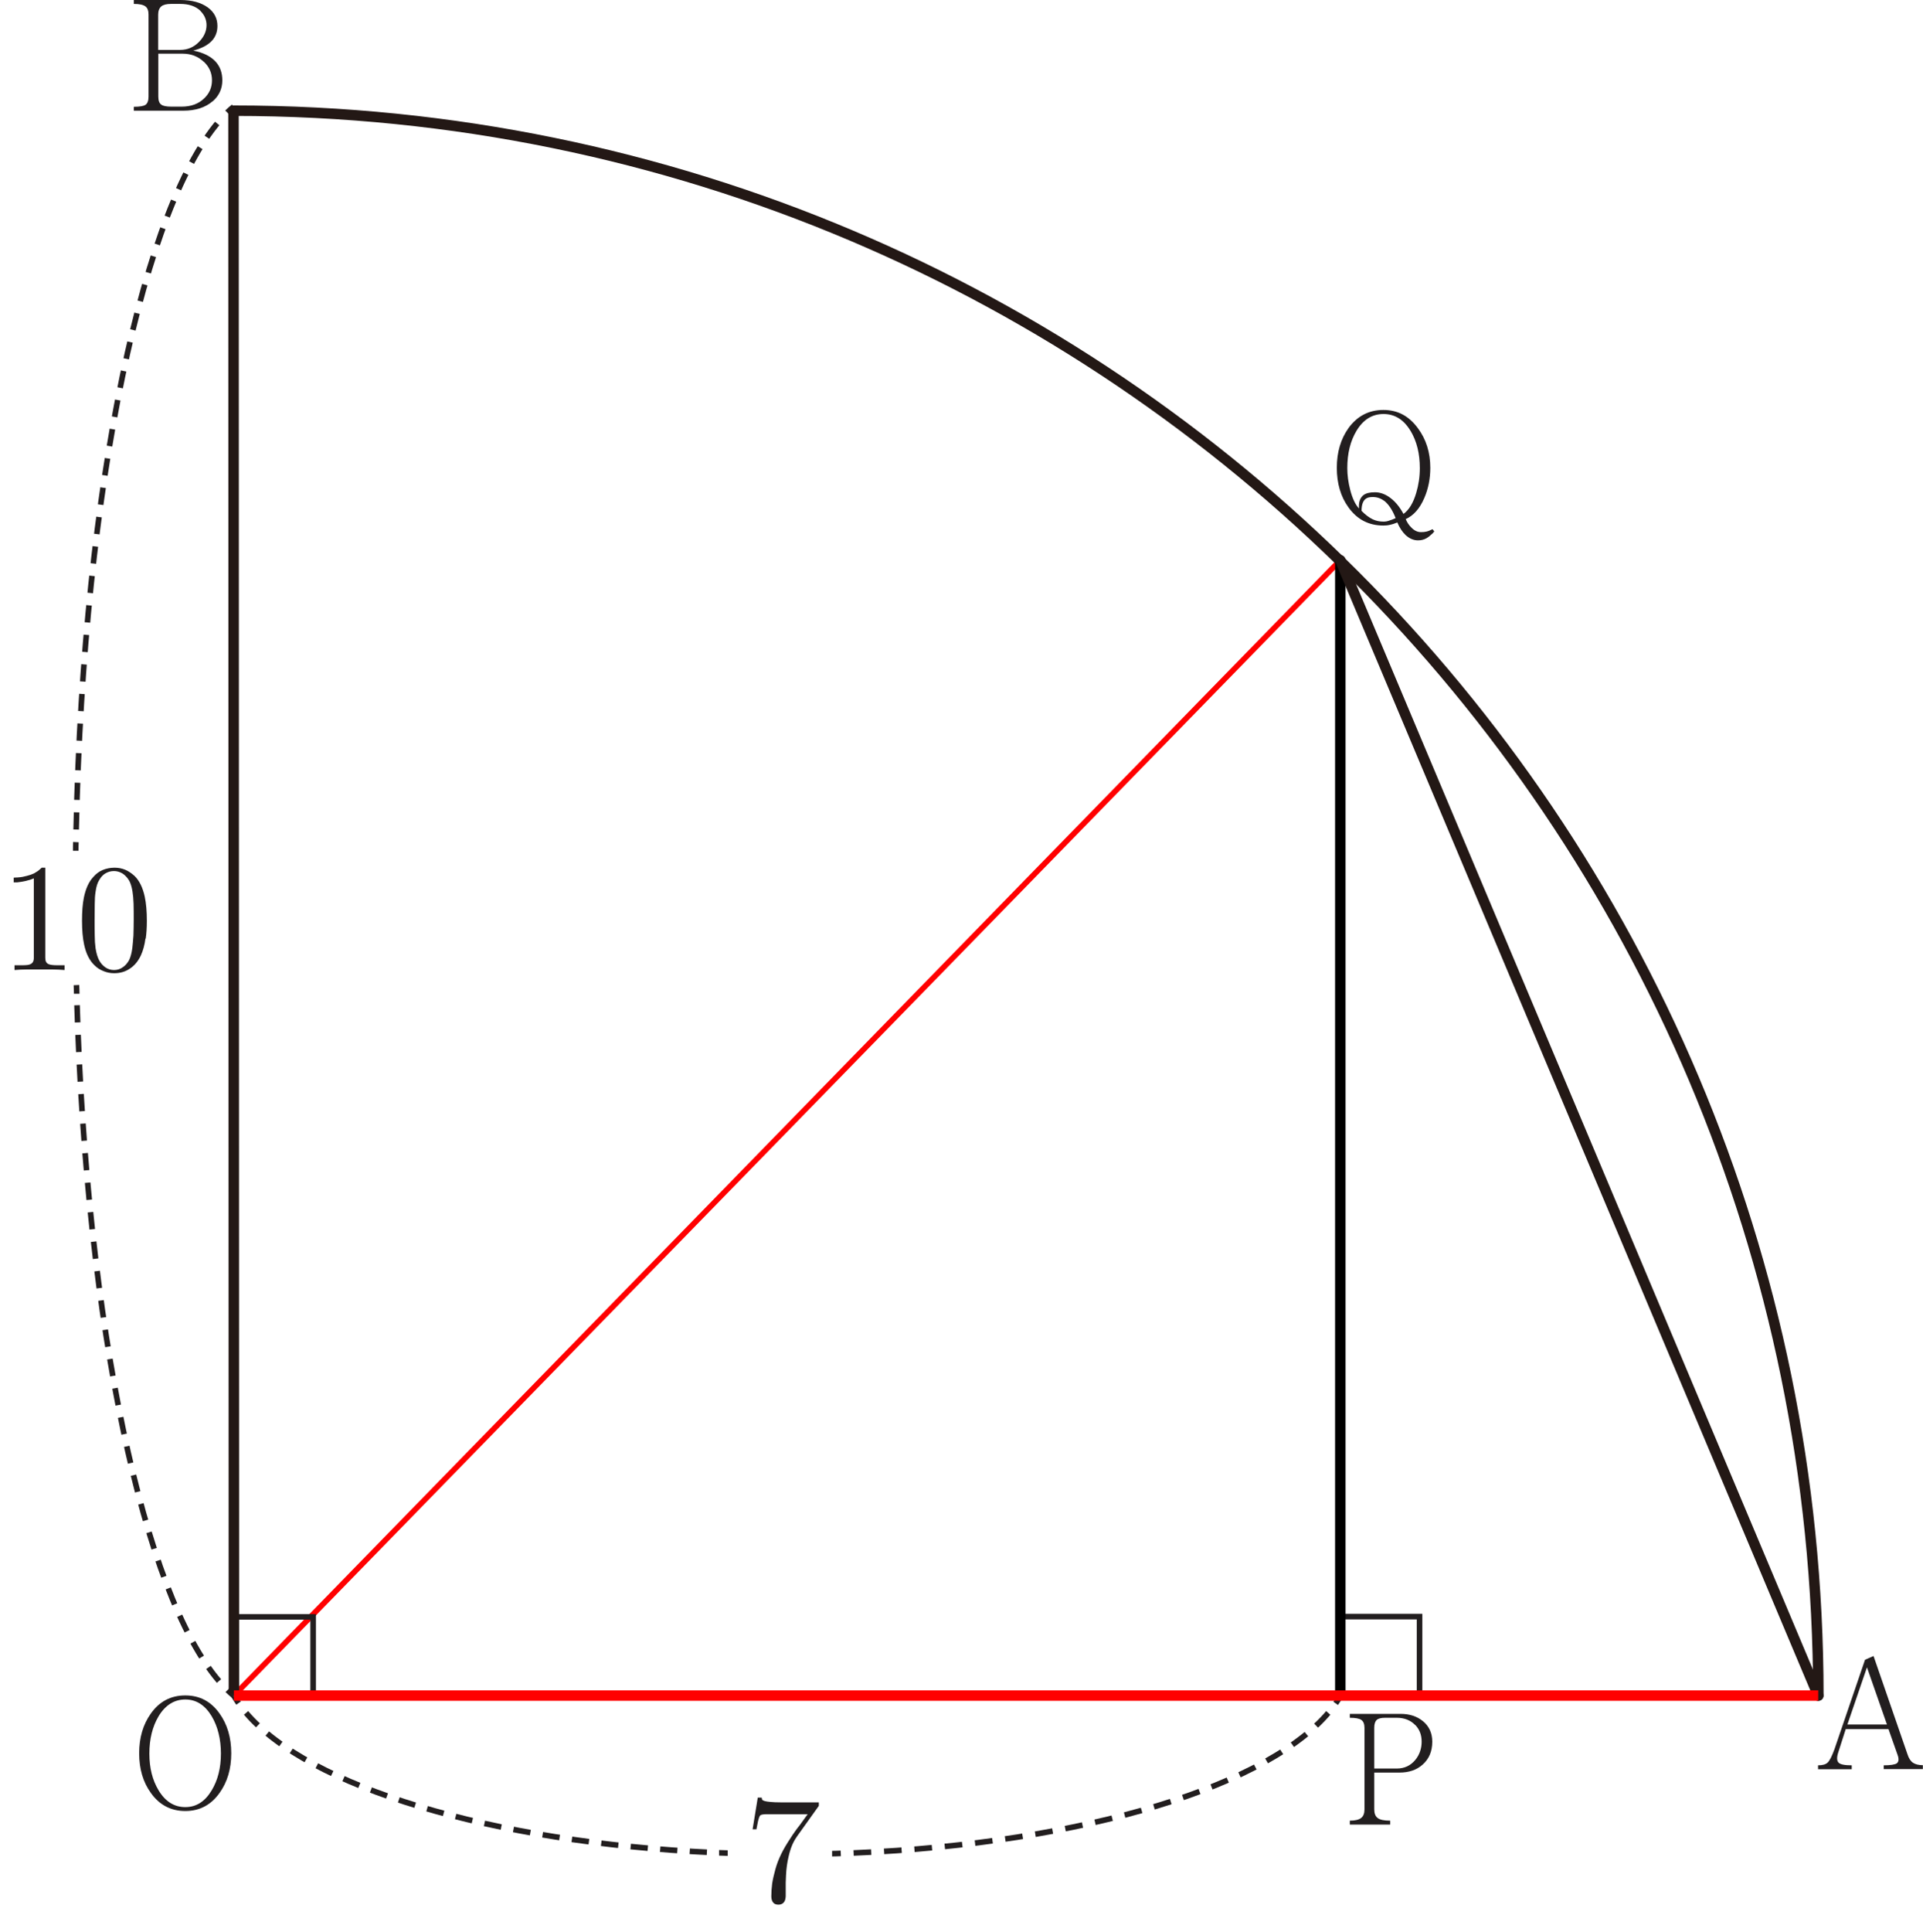 <?xml version="1.0" encoding="UTF-8"?>
<svg id="_레이어_1" data-name="레이어 1" xmlns="http://www.w3.org/2000/svg" width="137.62" height="138.25" viewBox="0 0 137.62 138.25">
  <line x1="95.92" y1="40.08" x2="16.74" y2="121.31" fill="none" stroke="red" stroke-miterlimit="10" stroke-width=".4"/>
  <path d="M134.81,126.58v-.28c.48,0,.79-.05,.93-.14,.15-.11,.17-.31,.06-.61l-.65-1.84h-3.06l-.51,1.59c-.14,.4-.14,.67,0,.81,.13,.13,.44,.19,.94,.19v.28h-2.41v-.28c.31,0,.54-.06,.68-.19,.15-.14,.31-.46,.49-.95l2.19-6.41,.61-.27,2.43,7.03c.09,.29,.23,.5,.4,.61,.17,.11,.4,.17,.7,.17v.28h-2.81Zm-1.2-7.29l-1.4,4.09h2.83l-1.43-4.09Z" fill="#221e1f"/>
  <path d="M15.21,7.25c-.51,.44-1.21,.67-2.09,.67h-3.54v-.28c.42,0,.7-.05,.83-.14,.14-.09,.22-.29,.22-.58V1.04c0-.27-.07-.47-.22-.58-.16-.12-.44-.18-.83-.18v-.28h3.33c.82,0,1.47,.18,1.96,.53,.46,.34,.69,.78,.69,1.33,0,.41-.13,.76-.38,1.04-.29,.32-.74,.56-1.35,.72,.72,.14,1.25,.41,1.6,.79,.32,.35,.48,.8,.48,1.34,0,.59-.23,1.1-.69,1.5Zm-.87-6.48c-.35-.33-.83-.49-1.45-.49h-.65c-.32,0-.56,.06-.7,.18-.14,.12-.22,.32-.22,.58V3.57h1.57c.53,0,.98-.19,1.36-.58,.35-.36,.53-.76,.53-1.19,0-.39-.15-.73-.44-1.02Zm.24,3.65c-.41-.39-.92-.58-1.51-.58h-1.74v3.07c0,.29,.07,.48,.22,.58,.12,.09,.36,.14,.7,.14h.75c.67,0,1.21-.2,1.61-.59,.38-.36,.56-.79,.56-1.3s-.19-.95-.58-1.32Z" fill="#221e1f"/>
  <path d="M15.71,128.28c-.61,.86-1.43,1.29-2.45,1.29s-1.85-.43-2.46-1.29c-.56-.77-.84-1.72-.84-2.84s.28-2.07,.84-2.85c.61-.86,1.43-1.29,2.46-1.29s1.84,.43,2.45,1.29c.56,.78,.84,1.73,.84,2.85s-.28,2.06-.84,2.84Zm-.56-5.49c-.48-.8-1.11-1.2-1.89-1.2s-1.43,.4-1.91,1.2c-.44,.74-.66,1.63-.66,2.67s.22,1.9,.66,2.63c.48,.8,1.12,1.2,1.91,1.2s1.41-.4,1.89-1.2c.44-.73,.66-1.61,.66-2.63s-.22-1.93-.66-2.67Z" fill="#221e1f"/>
  <path d="M101.81,126.25c-.42,.38-.98,.57-1.66,.57h-1.8v2.64c0,.28,.08,.48,.23,.6,.17,.14,.48,.2,.91,.2v.28h-2.89v-.28c.39,0,.66-.07,.82-.2,.15-.12,.23-.32,.23-.6v-5.85c0-.27-.08-.46-.23-.56-.15-.1-.42-.15-.82-.15v-.28h3.64c.63,0,1.16,.17,1.59,.52,.45,.37,.67,.86,.67,1.47,0,.69-.23,1.23-.68,1.63Zm-.53-2.83c-.33-.34-.77-.52-1.31-.52h-.85c-.28,0-.48,.05-.59,.15-.12,.11-.18,.29-.18,.56v2.92h1.62c.54,0,.98-.21,1.32-.62,.3-.37,.45-.81,.45-1.3s-.15-.87-.45-1.19Z" fill="#221e1f"/>
  <path d="M102.58,38.11c-.2,.19-.36,.32-.48,.39-.19,.11-.39,.16-.62,.16-.32,0-.62-.13-.89-.38-.23-.22-.43-.52-.59-.9-.17,.07-.34,.13-.53,.17-.17,.04-.32,.05-.47,.05-1.04,0-1.87-.43-2.49-1.29-.56-.77-.84-1.72-.84-2.84s.28-2.06,.84-2.85c.63-.86,1.46-1.29,2.49-1.29s1.82,.43,2.46,1.29c.6,.8,.9,1.75,.9,2.85,0,.77-.14,1.49-.43,2.16-.32,.75-.77,1.26-1.33,1.51,.1,.24,.24,.45,.42,.62,.21,.21,.43,.31,.67,.31,.16,0,.29-.01,.4-.04,.13-.03,.27-.09,.43-.17l.13,.17-.08,.06Zm-1.64-7.29c-.48-.8-1.13-1.2-1.93-1.2s-1.45,.4-1.93,1.2c-.44,.73-.66,1.62-.66,2.67,0,.51,.07,1.03,.21,1.57,.16,.61,.37,1.05,.63,1.32-.04-.44,.07-.76,.32-.96,.19-.14,.46-.2,.82-.2,.32,0,.65,.1,.97,.31,.41,.27,.77,.68,1.07,1.24,.4-.29,.7-.79,.91-1.5,.17-.57,.26-1.16,.26-1.77,0-1.05-.22-1.93-.66-2.67Zm-1.89,5.01c-.24-.18-.51-.27-.81-.27-.22,0-.38,.04-.49,.12-.21,.15-.31,.44-.31,.87,.27,.28,.54,.48,.81,.61,.24,.11,.49,.16,.76,.16,.14,0,.28-.02,.43-.08,.14-.04,.29-.1,.44-.17-.23-.59-.51-1-.83-1.25Z" fill="#221e1f"/>
  <polyline points="95.92 115.66 101.59 115.66 101.59 121.33" fill="none" stroke="#221e1f" stroke-miterlimit="10" stroke-width=".4"/>
  <polyline points="16.74 115.68 22.41 115.68 22.41 121.35" fill="none" stroke="#221e1f" stroke-miterlimit="10" stroke-width=".4"/>
  <g>
    <path d="M59.55,132.62c.21,0,.41-.01,.62-.02" fill="none" stroke="#221e1f" stroke-miterlimit="10" stroke-width=".4"/>
    <path d="M61.09,132.57c16.5-.68,29.96-4.84,34.23-10.34" fill="none" stroke="#221e1f" stroke-dasharray="0 0 1.26 .92" stroke-miterlimit="10" stroke-width=".4"/>
    <path d="M95.59,121.87c.12-.17,.23-.35,.33-.52" fill="none" stroke="#221e1f" stroke-miterlimit="10" stroke-width=".4"/>
  </g>
  <g>
    <path d="M16.74,121.33c.1,.17,.21,.35,.33,.52" fill="none" stroke="#221e1f" stroke-miterlimit="10" stroke-width=".4"/>
    <path d="M17.61,122.55c4.48,5.27,17.48,9.26,33.39,9.99" fill="none" stroke="#221e1f" stroke-dasharray="0 0 1.23 .89" stroke-miterlimit="10" stroke-width=".4"/>
    <path d="M51.46,132.56c.21,0,.41,.02,.62,.02" fill="none" stroke="#221e1f" stroke-miterlimit="10" stroke-width=".4"/>
  </g>
  <g>
    <path d="M5.42,60.87c0-.21,0-.41,.01-.62" fill="none" stroke="#221e1f" stroke-miterlimit="10" stroke-width=".4"/>
    <path d="M5.45,59.35c.53-24.63,4.81-44.85,10.5-50.98" fill="none" stroke="#221e1f" stroke-dasharray="0 0 1.23 .89" stroke-miterlimit="10" stroke-width=".4"/>
    <path d="M16.26,8.05c.15-.15,.3-.29,.46-.41" fill="none" stroke="#221e1f" stroke-miterlimit="10" stroke-width=".4"/>
  </g>
  <g>
    <path d="M16.74,121.33c-.15-.13-.31-.26-.46-.41" fill="none" stroke="#221e1f" stroke-miterlimit="10" stroke-width=".4"/>
    <path d="M15.67,120.27c-5.4-6.3-9.48-25.37-10.17-48.72" fill="none" stroke="#221e1f" stroke-dasharray="0 0 1.23 .89" stroke-miterlimit="10" stroke-width=".4"/>
    <path d="M5.49,71.1c0-.21-.01-.41-.02-.62" fill="none" stroke="#221e1f" stroke-miterlimit="10" stroke-width=".4"/>
  </g>
  <path d="M57.02,131.42c-.25,.34-.45,.81-.58,1.39-.1,.42-.17,.88-.19,1.39l-.02,.5v.97c-.01,.19-.05,.33-.13,.43-.09,.11-.22,.17-.39,.17-.19,0-.32-.06-.4-.18-.07-.1-.11-.24-.11-.42,0-.29,.02-.59,.06-.91,.05-.32,.13-.66,.23-1.02,.1-.37,.24-.73,.42-1.1,.18-.37,.4-.73,.65-1.11,.09-.15,.21-.32,.33-.49,.08-.12,.2-.28,.36-.48l.55-.76h-3.03c-.2,.01-.32,.04-.36,.08-.05,.04-.1,.17-.16,.41-.03,.13-.06,.31-.11,.55v.04h-.28l.37-2.27h.28l.03,.14c.05,.09,.25,.14,.6,.17,.2,.02,.44,.03,.72,.03h2.74v.25l-1.6,2.24Z" fill="#221e1f"/>
  <path d="M3.71,69.36H1.93c-.33,0-.63,.02-.89,.04v-.34h.53c.31,0,.51-.02,.61-.08,.16-.07,.24-.22,.24-.45v-5.69c-.17,.08-.37,.14-.59,.19-.19,.04-.4,.08-.61,.1h-.24v-.34c.06,0,.12,0,.16-.01,.06,0,.13,0,.2-.01,.19-.01,.37-.05,.56-.1,.18-.04,.35-.1,.53-.18,.1-.06,.2-.12,.29-.18,.09-.07,.18-.15,.26-.23h.26v6.45c0,.24,.08,.39,.24,.45,.1,.05,.31,.08,.62,.08h.52v.34c-.27-.02-.56-.04-.89-.04Z" fill="#221e1f"/>
  <path d="M10.41,67.15c-.06,.46-.17,.86-.33,1.21-.19,.4-.44,.71-.77,.93-.33,.23-.71,.34-1.14,.34-.27,0-.52-.05-.76-.15-.24-.09-.46-.23-.64-.41-.36-.34-.61-.83-.75-1.49-.1-.46-.15-1.03-.15-1.71,0-.64,.04-1.18,.13-1.64,.13-.64,.35-1.14,.68-1.49,.2-.23,.43-.4,.68-.5s.53-.16,.84-.16c.27,0,.53,.05,.77,.15,.23,.1,.45,.25,.66,.44,.34,.33,.59,.83,.73,1.49,.1,.47,.15,1.04,.15,1.72,0,.51-.03,.93-.08,1.27Zm-.85-2.49c-.01-.36-.04-.65-.08-.89-.06-.36-.15-.64-.27-.82-.13-.2-.28-.35-.45-.46-.19-.11-.39-.17-.6-.17-.23,0-.44,.06-.62,.17-.17,.1-.31,.25-.43,.46-.13,.19-.22,.48-.27,.85-.04,.24-.06,.54-.06,.89,0,.36-.01,.74-.01,1.13s0,.74,.01,1.12c0,.31,.02,.62,.06,.91,.06,.37,.15,.67,.27,.88,.11,.2,.26,.36,.43,.48,.19,.13,.4,.19,.62,.19,.24,0,.45-.07,.63-.2,.18-.12,.33-.29,.45-.51,.1-.2,.18-.49,.23-.86,.03-.23,.05-.53,.08-.89,.01-.37,.02-.75,.02-1.15,0-.37,0-.75-.01-1.15v.02Z" fill="#221e1f"/>
  <path d="M16.74,7.92c62.62,0,113.39,50.76,113.39,113.39" fill="none" stroke="#231815" stroke-linecap="round" stroke-linejoin="round" stroke-width=".75"/>
  <line x1="16.74" y1="121.18" x2="16.71" y2="7.79" fill="none" stroke="#231815" stroke-linejoin="round" stroke-width=".75"/>
  <line x1="95.92" y1="121.59" x2="95.92" y2="40.08" fill="none" stroke="#000" stroke-linejoin="round" stroke-width=".75"/>
  <line x1="95.92" y1="40.08" x2="130.12" y2="121.31" fill="none" stroke="#231815" stroke-linecap="round" stroke-miterlimit="10" stroke-width=".75"/>
  <line x1="130.12" y1="121.31" x2="16.74" y2="121.31" fill="none" stroke="red" stroke-miterlimit="10" stroke-width=".75"/>
</svg>